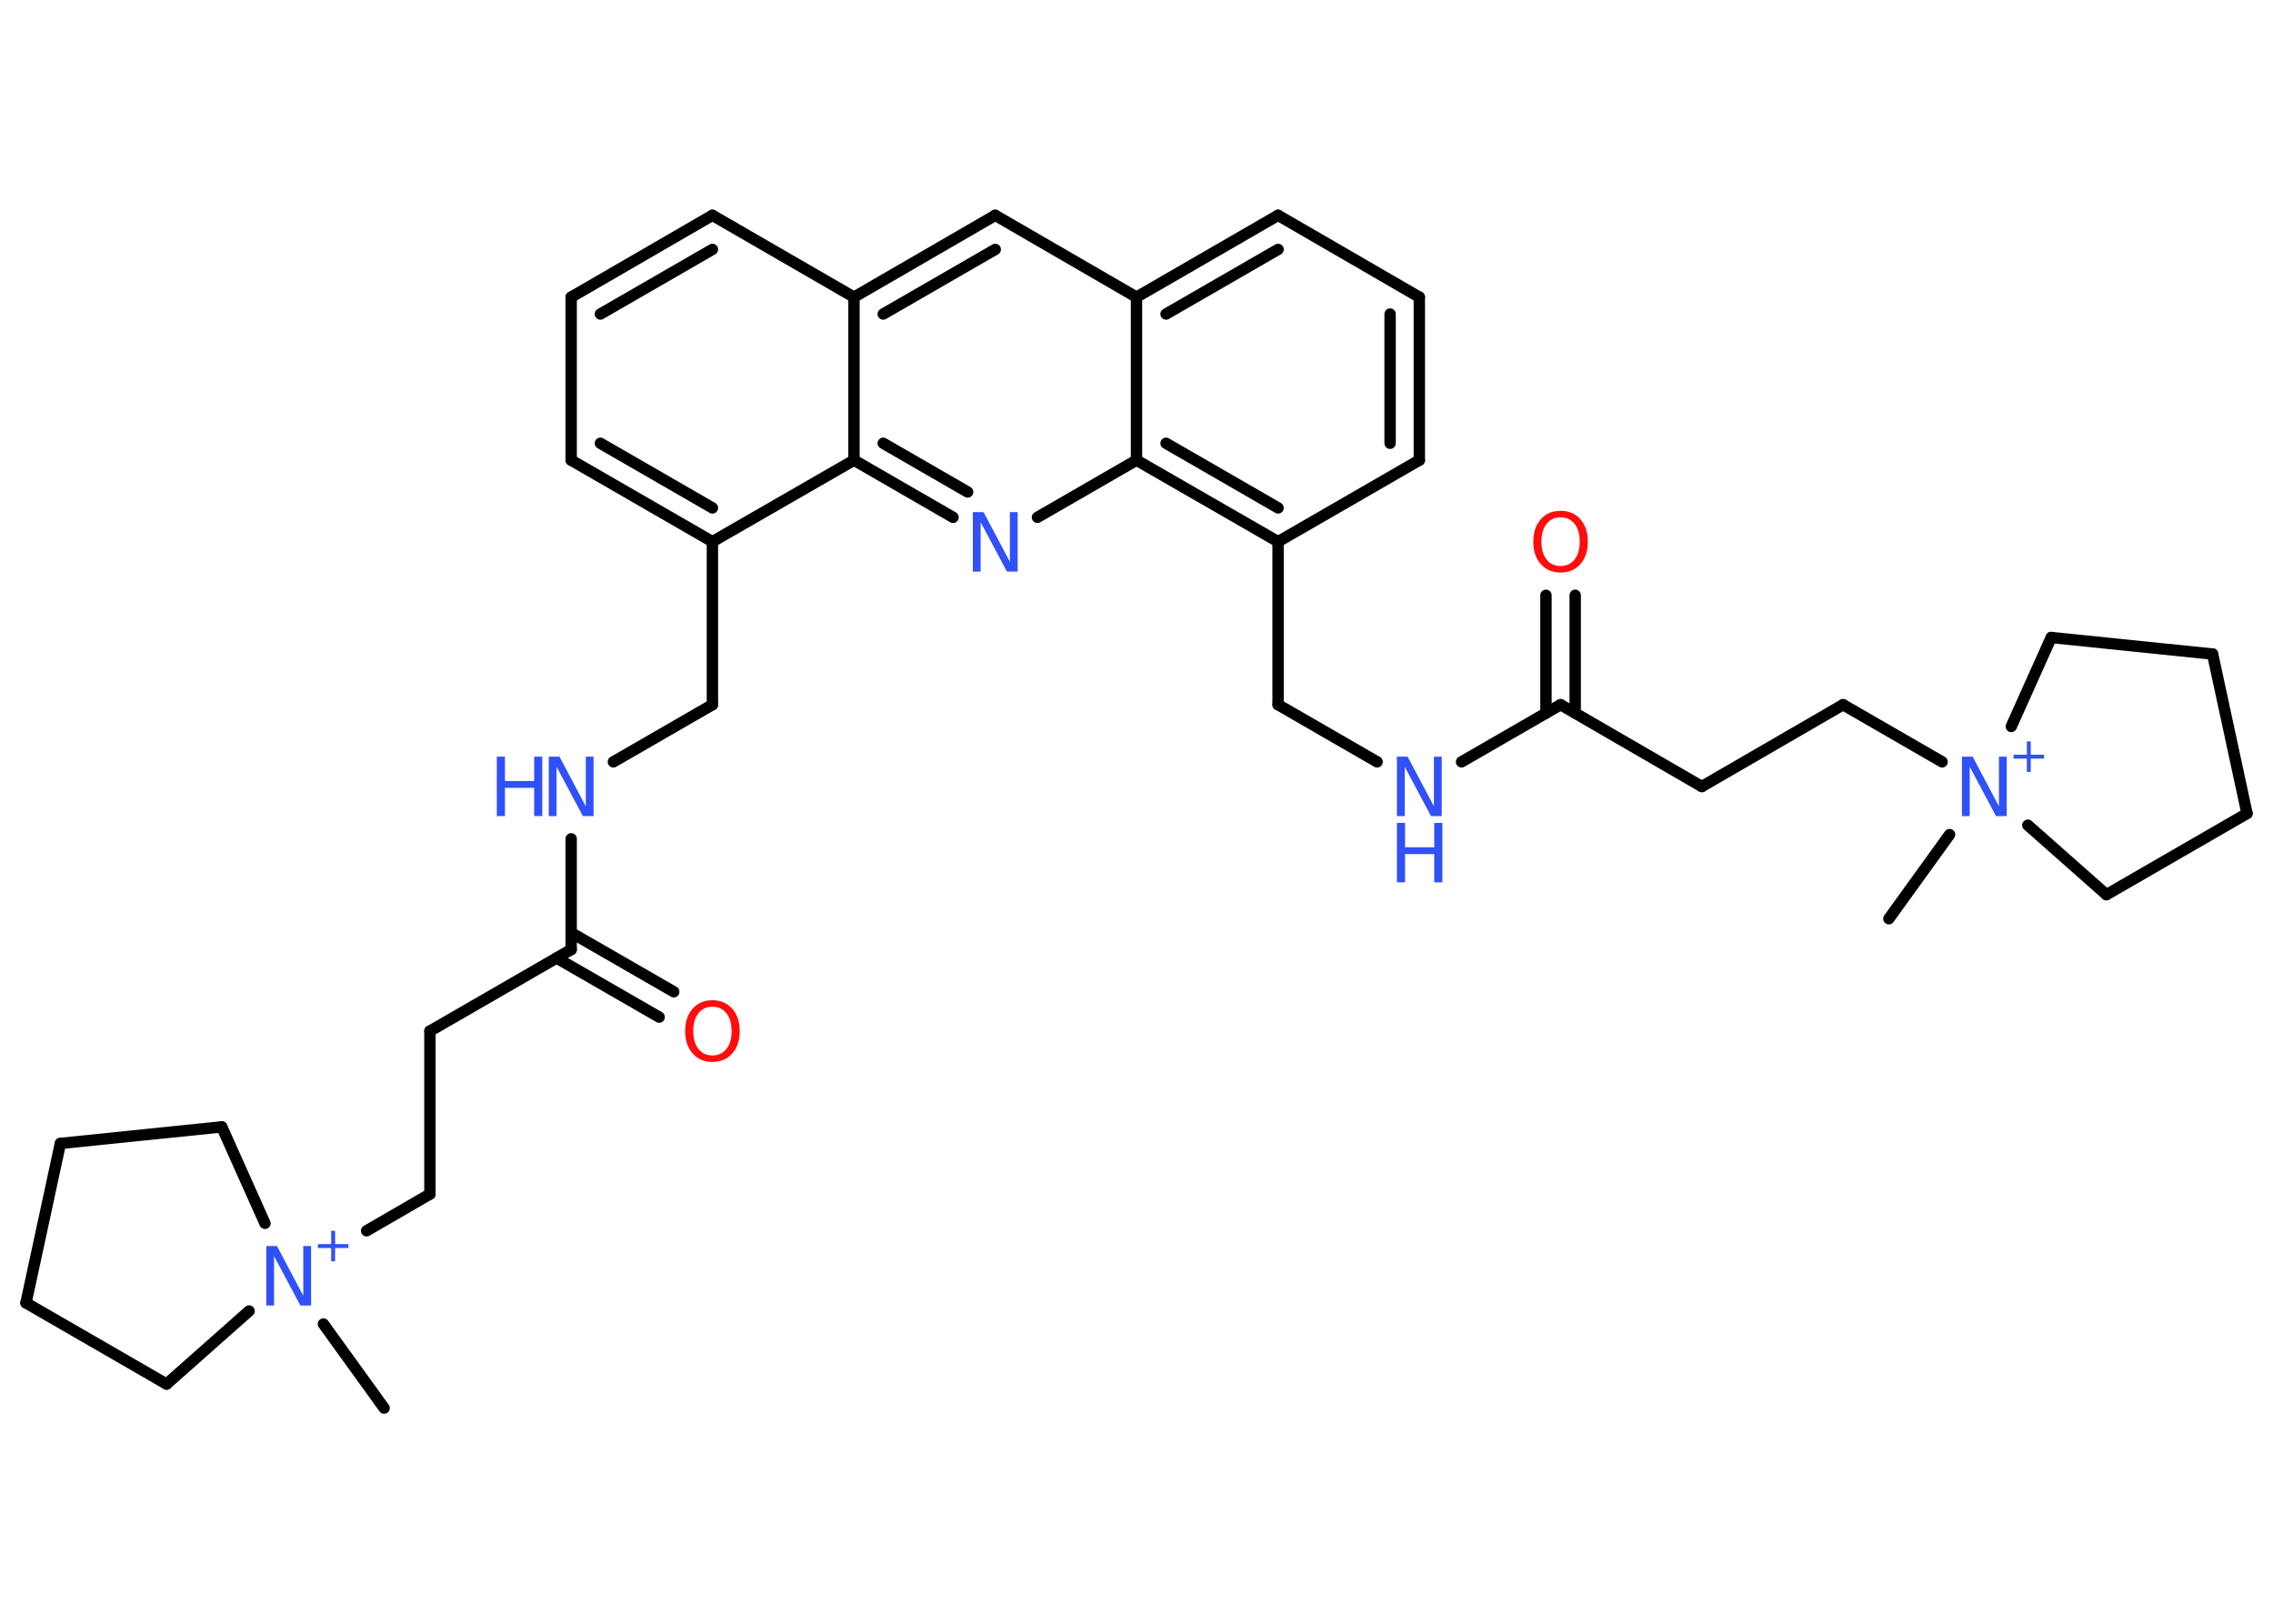 <?xml version='1.0' encoding='UTF-8'?>
<!DOCTYPE svg PUBLIC "-//W3C//DTD SVG 1.1//EN" "http://www.w3.org/Graphics/SVG/1.1/DTD/svg11.dtd">
<svg version='1.2' xmlns='http://www.w3.org/2000/svg' xmlns:xlink='http://www.w3.org/1999/xlink' width='70.0mm' height='50.0mm' viewBox='0 0 70.0 50.0'>
  <desc>Generated by the Chemistry Development Kit (http://github.com/cdk)</desc>
  <g stroke-linecap='round' stroke-linejoin='round' stroke='#000000' stroke-width='.35' fill='#3050F8'>
    <rect x='.0' y='.0' width='70.0' height='50.0' fill='#FFFFFF' stroke='none'/>
    <g id='mol1' class='mol'>
      <line id='mol1bnd1' class='bond' x1='11.83' y1='43.36' x2='9.96' y2='40.77'/>
      <line id='mol1bnd2' class='bond' x1='11.29' y1='37.9' x2='13.24' y2='36.77'/>
      <line id='mol1bnd3' class='bond' x1='13.24' y1='36.77' x2='13.24' y2='31.75'/>
      <line id='mol1bnd4' class='bond' x1='13.24' y1='31.75' x2='17.59' y2='29.24'/>
      <g id='mol1bnd5' class='bond'>
        <line x1='17.59' y1='28.72' x2='20.75' y2='30.54'/>
        <line x1='17.14' y1='29.5' x2='20.3' y2='31.32'/>
      </g>
      <line id='mol1bnd6' class='bond' x1='17.59' y1='29.24' x2='17.59' y2='25.83'/>
      <line id='mol1bnd7' class='bond' x1='18.89' y1='23.46' x2='21.94' y2='21.7'/>
      <line id='mol1bnd8' class='bond' x1='21.94' y1='21.7' x2='21.94' y2='16.68'/>
      <g id='mol1bnd9' class='bond'>
        <line x1='17.59' y1='14.17' x2='21.94' y2='16.68'/>
        <line x1='18.49' y1='13.65' x2='21.94' y2='15.64'/>
      </g>
      <line id='mol1bnd10' class='bond' x1='17.59' y1='14.17' x2='17.59' y2='9.15'/>
      <g id='mol1bnd11' class='bond'>
        <line x1='21.94' y1='6.63' x2='17.59' y2='9.15'/>
        <line x1='21.94' y1='7.68' x2='18.49' y2='9.67'/>
      </g>
      <line id='mol1bnd12' class='bond' x1='21.94' y1='6.63' x2='26.3' y2='9.15'/>
      <g id='mol1bnd13' class='bond'>
        <line x1='30.65' y1='6.63' x2='26.3' y2='9.15'/>
        <line x1='30.65' y1='7.68' x2='27.2' y2='9.67'/>
      </g>
      <line id='mol1bnd14' class='bond' x1='30.65' y1='6.63' x2='35.0' y2='9.15'/>
      <g id='mol1bnd15' class='bond'>
        <line x1='39.36' y1='6.63' x2='35.0' y2='9.15'/>
        <line x1='39.36' y1='7.68' x2='35.91' y2='9.67'/>
      </g>
      <line id='mol1bnd16' class='bond' x1='39.36' y1='6.63' x2='43.71' y2='9.15'/>
      <g id='mol1bnd17' class='bond'>
        <line x1='43.71' y1='14.17' x2='43.71' y2='9.15'/>
        <line x1='42.81' y1='13.65' x2='42.81' y2='9.67'/>
      </g>
      <line id='mol1bnd18' class='bond' x1='43.71' y1='14.17' x2='39.36' y2='16.68'/>
      <line id='mol1bnd19' class='bond' x1='39.36' y1='16.68' x2='39.36' y2='21.7'/>
      <line id='mol1bnd20' class='bond' x1='39.36' y1='21.7' x2='42.41' y2='23.46'/>
      <line id='mol1bnd21' class='bond' x1='45.01' y1='23.46' x2='48.06' y2='21.7'/>
      <g id='mol1bnd22' class='bond'>
        <line x1='47.61' y1='21.96' x2='47.61' y2='18.33'/>
        <line x1='48.51' y1='21.96' x2='48.51' y2='18.33'/>
      </g>
      <line id='mol1bnd23' class='bond' x1='48.06' y1='21.7' x2='52.41' y2='24.22'/>
      <line id='mol1bnd24' class='bond' x1='52.41' y1='24.22' x2='56.76' y2='21.7'/>
      <line id='mol1bnd25' class='bond' x1='56.76' y1='21.7' x2='59.81' y2='23.46'/>
      <line id='mol1bnd26' class='bond' x1='60.04' y1='25.7' x2='58.17' y2='28.29'/>
      <line id='mol1bnd27' class='bond' x1='61.94' y1='22.37' x2='63.17' y2='19.63'/>
      <line id='mol1bnd28' class='bond' x1='63.17' y1='19.63' x2='68.14' y2='20.14'/>
      <line id='mol1bnd29' class='bond' x1='68.14' y1='20.14' x2='69.2' y2='25.05'/>
      <line id='mol1bnd30' class='bond' x1='69.2' y1='25.05' x2='64.87' y2='27.55'/>
      <line id='mol1bnd31' class='bond' x1='62.45' y1='25.41' x2='64.87' y2='27.55'/>
      <g id='mol1bnd32' class='bond'>
        <line x1='35.0' y1='14.17' x2='39.36' y2='16.68'/>
        <line x1='35.91' y1='13.65' x2='39.36' y2='15.64'/>
      </g>
      <line id='mol1bnd33' class='bond' x1='35.0' y1='9.15' x2='35.0' y2='14.17'/>
      <line id='mol1bnd34' class='bond' x1='35.0' y1='14.17' x2='31.95' y2='15.93'/>
      <g id='mol1bnd35' class='bond'>
        <line x1='26.3' y1='14.17' x2='29.35' y2='15.93'/>
        <line x1='27.2' y1='13.65' x2='29.8' y2='15.15'/>
      </g>
      <line id='mol1bnd36' class='bond' x1='21.94' y1='16.68' x2='26.3' y2='14.17'/>
      <line id='mol1bnd37' class='bond' x1='26.3' y1='9.15' x2='26.3' y2='14.17'/>
      <line id='mol1bnd38' class='bond' x1='7.67' y1='40.37' x2='5.13' y2='42.62'/>
      <line id='mol1bnd39' class='bond' x1='5.13' y1='42.62' x2='.8' y2='40.12'/>
      <line id='mol1bnd40' class='bond' x1='.8' y1='40.12' x2='1.86' y2='35.21'/>
      <line id='mol1bnd41' class='bond' x1='1.86' y1='35.21' x2='6.83' y2='34.7'/>
      <line id='mol1bnd42' class='bond' x1='8.16' y1='37.67' x2='6.83' y2='34.7'/>
      <g id='mol1atm2' class='atom'>
        <path d='M8.2 38.37h.33l.81 1.53v-1.53h.24v1.83h-.33l-.81 -1.52v1.52h-.24v-1.83z' stroke='none'/>
        <path d='M10.32 37.9v.41h.41v.12h-.41v.41h-.12v-.41h-.41v-.12h.41v-.41h.12z' stroke='none'/>
      </g>
      <path id='mol1atm6' class='atom' d='M21.94 31.0q-.27 .0 -.43 .2q-.16 .2 -.16 .55q.0 .35 .16 .55q.16 .2 .43 .2q.27 .0 .43 -.2q.16 -.2 .16 -.55q.0 -.35 -.16 -.55q-.16 -.2 -.43 -.2zM21.94 30.8q.38 .0 .61 .26q.23 .26 .23 .69q.0 .43 -.23 .69q-.23 .26 -.61 .26q-.38 .0 -.61 -.26q-.23 -.26 -.23 -.69q.0 -.43 .23 -.69q.23 -.26 .61 -.26z' stroke='none' fill='#FF0D0D'/>
      <g id='mol1atm7' class='atom'>
        <path d='M16.9 23.3h.33l.81 1.53v-1.53h.24v1.83h-.33l-.81 -1.52v1.52h-.24v-1.83z' stroke='none'/>
        <path d='M15.3 23.3h.25v.75h.9v-.75h.25v1.83h-.25v-.87h-.9v.87h-.25v-1.83z' stroke='none'/>
      </g>
      <g id='mol1atm21' class='atom'>
        <path d='M43.02 23.3h.33l.81 1.53v-1.53h.24v1.83h-.33l-.81 -1.52v1.52h-.24v-1.83z' stroke='none'/>
        <path d='M43.02 25.34h.25v.75h.9v-.75h.25v1.83h-.25v-.87h-.9v.87h-.25v-1.83z' stroke='none'/>
      </g>
      <path id='mol1atm23' class='atom' d='M48.06 15.93q-.27 .0 -.43 .2q-.16 .2 -.16 .55q.0 .35 .16 .55q.16 .2 .43 .2q.27 .0 .43 -.2q.16 -.2 .16 -.55q.0 -.35 -.16 -.55q-.16 -.2 -.43 -.2zM48.06 15.73q.38 .0 .61 .26q.23 .26 .23 .69q.0 .43 -.23 .69q-.23 .26 -.61 .26q-.38 .0 -.61 -.26q-.23 -.26 -.23 -.69q.0 -.43 .23 -.69q.23 -.26 .61 -.26z' stroke='none' fill='#FF0D0D'/>
      <g id='mol1atm26' class='atom'>
        <path d='M60.42 23.3h.33l.81 1.53v-1.53h.24v1.83h-.33l-.81 -1.52v1.52h-.24v-1.83z' stroke='none'/>
        <path d='M62.54 22.83v.41h.41v.12h-.41v.41h-.12v-.41h-.41v-.12h.41v-.41h.12z' stroke='none'/>
      </g>
      <path id='mol1atm33' class='atom' d='M29.96 15.77h.33l.81 1.53v-1.53h.24v1.83h-.33l-.81 -1.52v1.52h-.24v-1.83z' stroke='none'/>
    </g>
  </g>
</svg>
